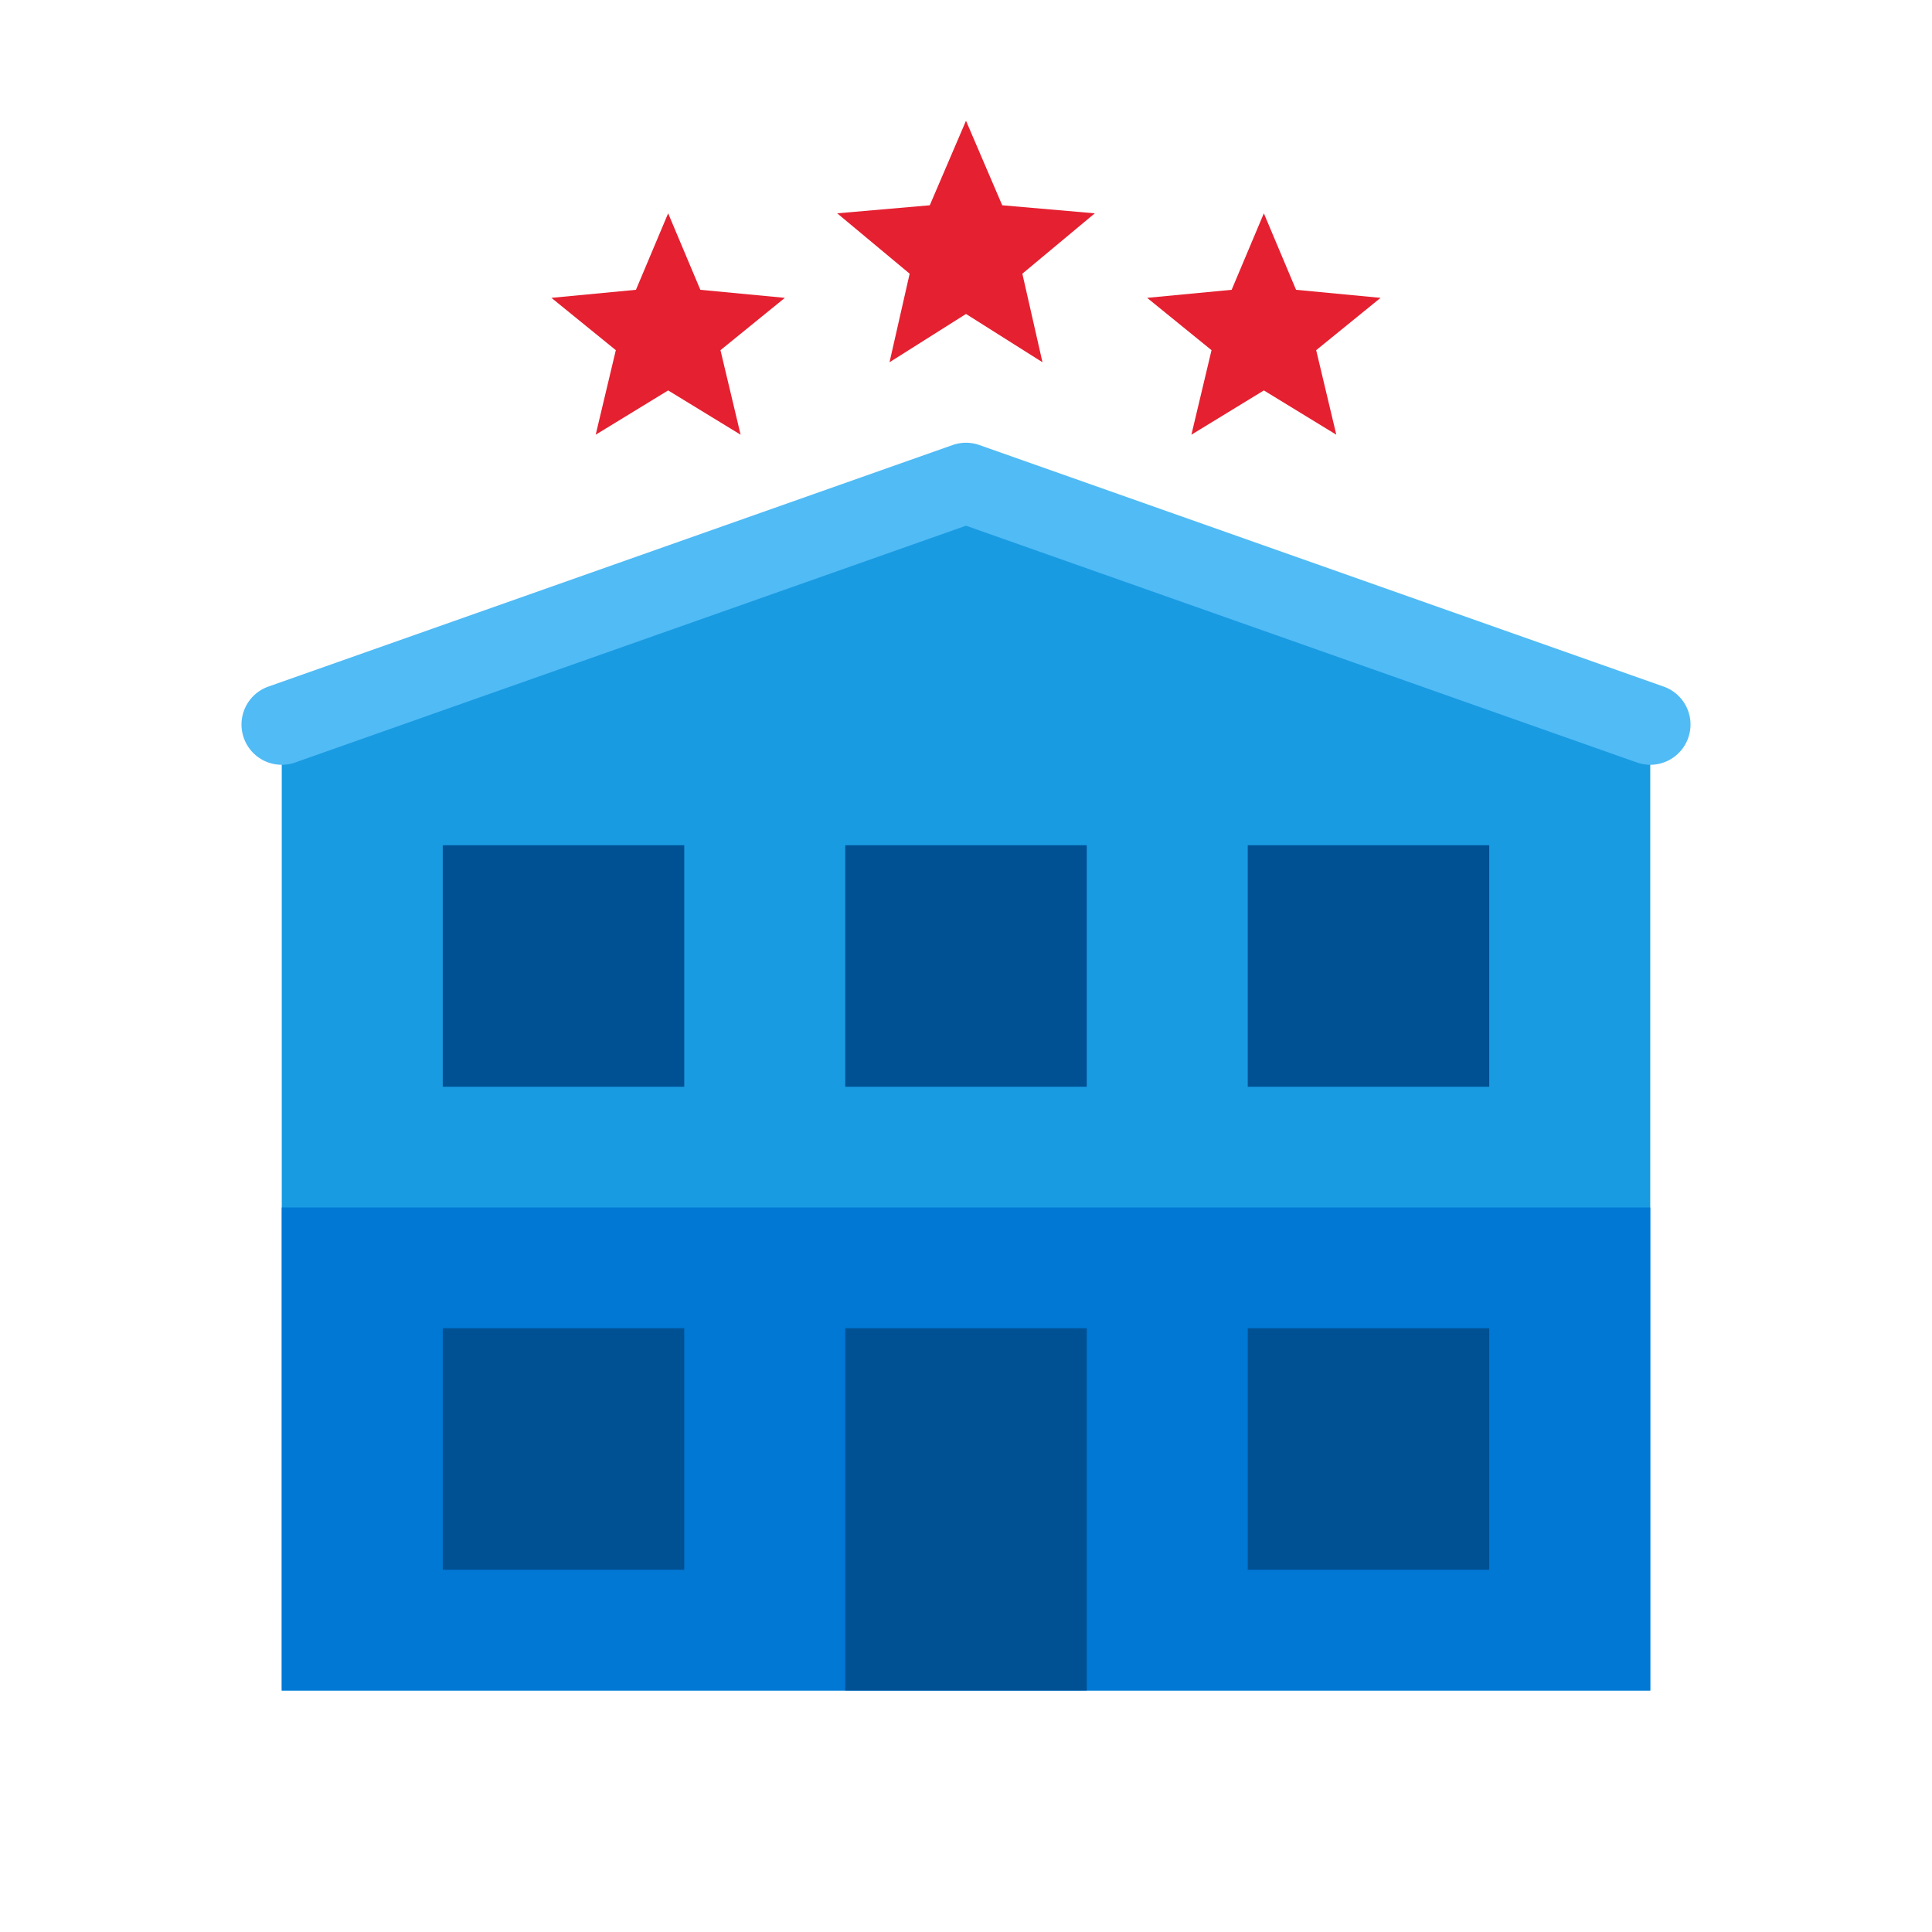 <svg xmlns="http://www.w3.org/2000/svg" data-name="Слой 1" viewBox="0 0 48 48"><polygon fill="#199be2" points="41 42 7 42 7 18.001 24 12 41 18.001 41 42"/><path fill="#e52030" d="M31.4,5.3l.8,1.9,2.1.2L32.7,8.7l.5,2.1L31.4,9.7l-1.8,1.1.5-2.1L28.5,7.4l2.1-.2ZM24,3l.9,2.1,2.3.2L25.4,6.8,25.9,9,24,7.8,22.1,9l.5-2.2L20.8,5.3l2.3-.2ZM16.6,5.3l-.8,1.9-2.1.2,1.6,1.3-.5,2.1,1.8-1.1,1.8,1.1-.5-2.1,1.6-1.3-2.1-.2Z"/><path fill="#51bbf5" d="M41,19.001a.996.996,0,0,1-.333-.058L24,13.061,7.333,18.944a1.0 1,0,0,1-.666-1.886l17-6.001a.999.999,0,0,1,.666,0l17,6.001A1,1,0,0,1,41,19.001Z"/><rect width="34" height="12" x="7" y="30" fill="#0078d4"/><rect width="6" height="8.999" x="21" y="33" fill="#005094"/><rect width="6" height="6" x="21" y="21" fill="#005094"/><rect width="6" height="6" x="31" y="21" fill="#005094"/><rect width="6" height="6" x="31" y="33" fill="#005094"/><rect width="6" height="6" x="11" y="21" fill="#005094"/><rect width="6" height="6" x="11" y="33" fill="#005094"/></svg>